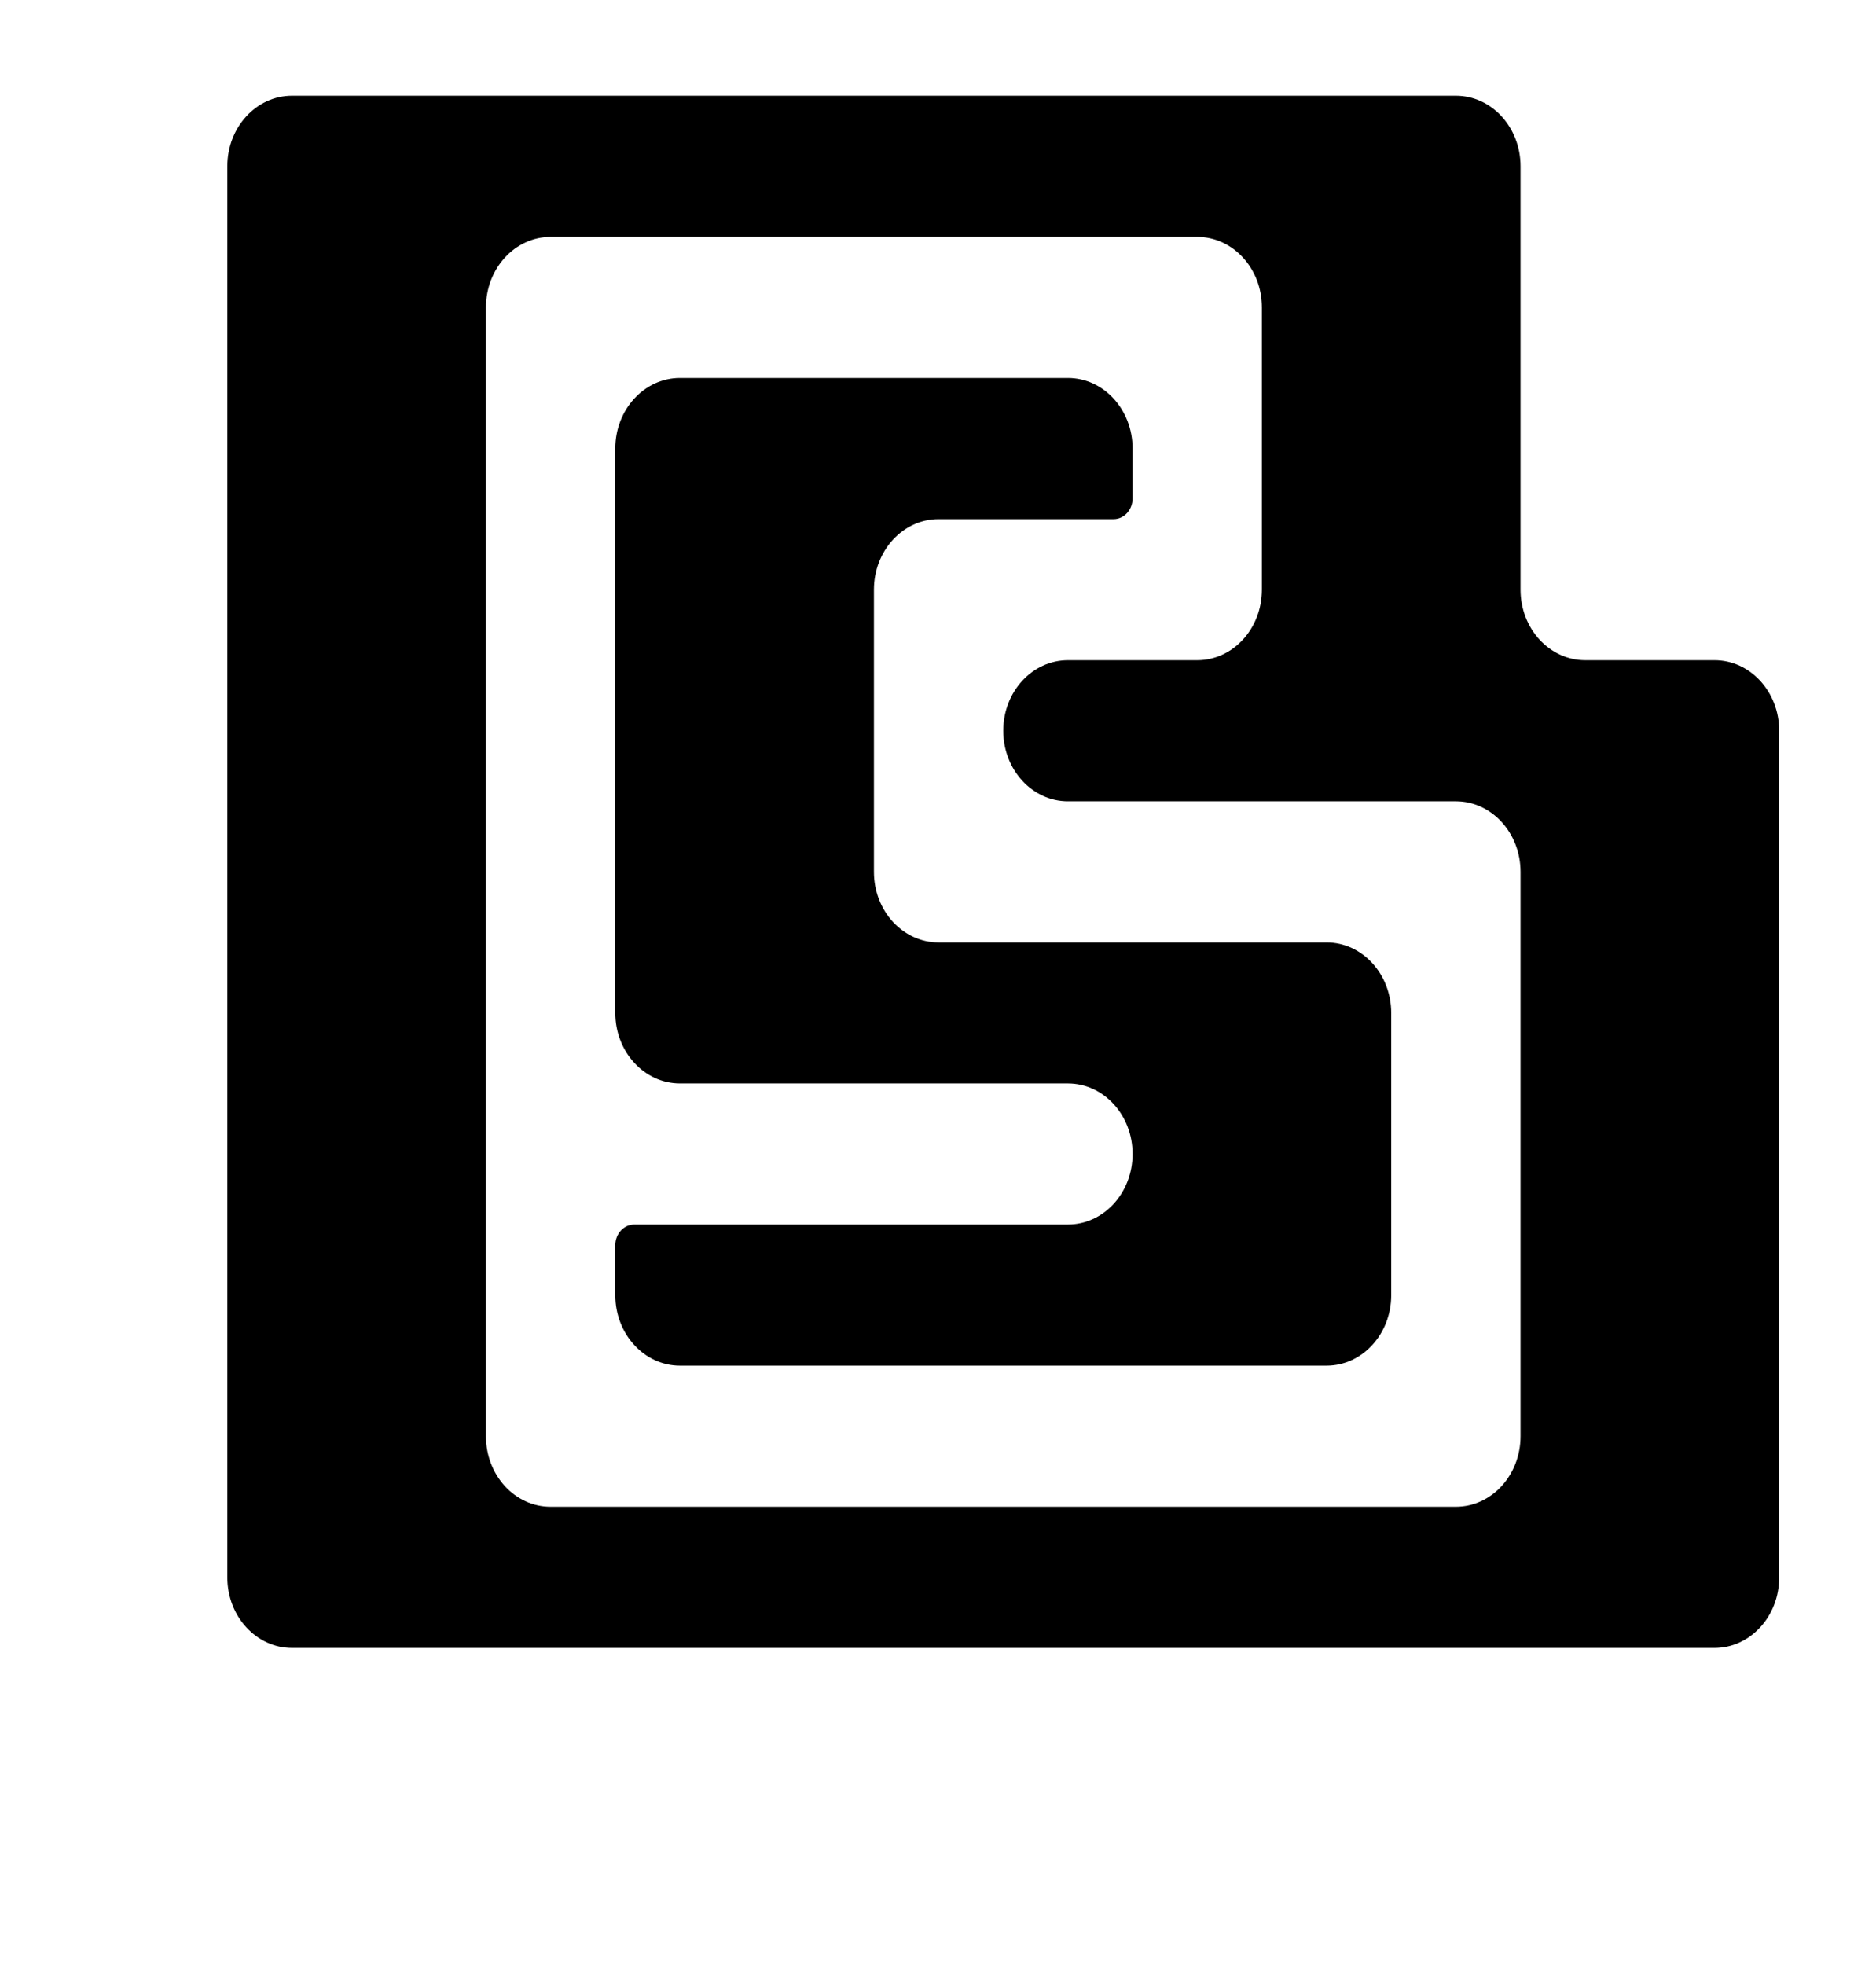 <?xml version="1.0" encoding="utf-8"?>
<!-- Generator: Adobe Illustrator 26.0.1, SVG Export Plug-In . SVG Version: 6.00 Build 0)  -->
<svg version="1.1"
	 id="svg1" inkscape:export-filename="1720277793025.png" xmlns:inkscape="http://www.inkscape.org/namespaces/inkscape" xmlns:sodipodi="http://sodipodi.sourceforge.net/DTD/sodipodi-0.dtd" xmlns:svg="http://www.w3.org/2000/svg"
	 xmlns="http://www.w3.org/2000/svg" xmlns:xlink="http://www.w3.org/1999/xlink" x="0px" y="0px" viewBox="0 0 2176 2278.7"
	 style="enable-background:new 0 0 2176 2278.7;" xml:space="preserve">
<g>
	<defs>
		
			<inkscape:path-effect  apply_no_radius="true" apply_with_radius="true" chamfer_steps="1" effect="fillet_chamfer" flexible="false" hide_knots="false" id="path-effect50" is_visible="true" lpeversion="1" method="auto" mode="F" nodesatellites_param="F,0,0,1,0,0,0,1 @ F,0,0,1,0,0,0,1 @ F,0,0,1,0,150,0,1 @ F,0,0,1,0,0,0,1 @ F,0,0,1,0,0,0,1 @ F,0,0,1,0,0,0,1 @ F,0,0,1,0,0,0,1 @ F,0,0,1,0,0,0,1" only_selected="false" radius="0" unit="px" use_knot_distance="true">
			</inkscape:path-effect>
		
			<inkscape:path-effect  apply_no_radius="true" apply_with_radius="true" chamfer_steps="1" effect="fillet_chamfer" flexible="false" hide_knots="false" id="path-effect49" is_visible="true" lpeversion="1" method="auto" mode="F" nodesatellites_param="F,0,0,1,0,0,0,1 @ F,0,0,1,0,0,0,1 @ F,0,0,1,0,150,0,1 @ F,0,0,1,0,0,0,1" only_selected="false" radius="0" unit="px" use_knot_distance="true">
			</inkscape:path-effect>
		
			<inkscape:path-effect  apply_no_radius="true" apply_with_radius="true" chamfer_steps="1" effect="fillet_chamfer" flexible="false" hide_knots="false" id="path-effect48" is_visible="true" lpeversion="1" method="auto" mode="F" nodesatellites_param="F,0,0,1,0,0,0,1 @ F,0,0,1,0,150,0,1 @ F,0,0,1,0,0,0,1 @ F,0,0,1,0,0,0,1" only_selected="false" radius="0" unit="px" use_knot_distance="true">
			</inkscape:path-effect>
		
			<inkscape:path-effect  apply_no_radius="true" apply_with_radius="true" chamfer_steps="1" effect="fillet_chamfer" flexible="false" hide_knots="false" id="path-effect47" is_visible="true" lpeversion="1" method="auto" mode="F" nodesatellites_param="F,0,0,1,0,4.2171041e-06,0,1 @ F,0,0,1,0,150,0,1 @ F,0,0,1,0,150,0,1 @ F,0,0,1,0,4.2171041e-06,0,1 @ F,0,0,1,0,4.2171041e-06,0,1 @ F,0,0,1,0,4.2171041e-06,0,1 @ F,0,0,1,0,4.2171041e-06,0,1 @ F,0,0,1,0,4.2171041e-06,0,1" only_selected="false" radius="4.2171041e-06" unit="px" use_knot_distance="true">
			</inkscape:path-effect>
		
			<inkscape:path-effect  apply_no_radius="true" apply_with_radius="true" chamfer_steps="1" effect="fillet_chamfer" flexible="false" hide_knots="false" id="path-effect38" is_visible="true" lpeversion="1" method="auto" mode="F" nodesatellites_param="F,0,0,1,0,0,0,1 @ F,0,0,1,0,0,0,1 @ F,0,0,1,0,0,0,1 @ F,0,0,1,0,0,0,1" only_selected="false" radius="0" unit="px" use_knot_distance="true">
			</inkscape:path-effect>
		
			<inkscape:path-effect  apply_no_radius="true" apply_with_radius="true" chamfer_steps="1" effect="fillet_chamfer" flexible="false" hide_knots="false" id="path-effect37" is_visible="true" lpeversion="1" method="auto" mode="F" nodesatellites_param="F,0,0,1,0,4.2171041e-06,0,1 @ F,0,0,1,0,250,0,1 @ F,0,0,1,0,250,0,1 @ F,0,0,1,0,4.2171041e-06,0,1 @ F,0,0,1,0,4.2171041e-06,0,1 @ F,0,0,1,0,4.2171041e-06,0,1 @ F,0,0,1,0,4.2171041e-06,0,1 @ F,0,0,1,0,4.2171041e-06,0,1" only_selected="false" radius="0" unit="px" use_knot_distance="true">
			</inkscape:path-effect>
	</defs>
	
		<sodipodi:namedview  bordercolor="#cccccc" borderopacity="1" guidecolor="#0615b2" guidehicolor="#0000ff" guidehiopacity="0.498" guideopacity="0.6" id="namedview1" inkscape:current-layer="layer3" inkscape:cx="599.62655" inkscape:cy="1105.915" inkscape:deskcolor="#d1d1d1" inkscape:pagecheckerboard="0" inkscape:pageopacity="1" inkscape:showpageshadow="0" inkscape:window-height="705" inkscape:window-maximized="1" inkscape:window-width="1366" inkscape:window-x="-8" inkscape:window-y="-8" inkscape:zoom="0.1767767" pagecolor="#ffffff" showgrid="true" showguides="false">
		<sodipodi:guide  id="guide4" inkscape:locked="false" orientation="0,-1" position="2450,2078.667"></sodipodi:guide>
		<sodipodi:guide  id="guide5" inkscape:locked="false" orientation="1,0" position="150,1428.667"></sodipodi:guide>
		<sodipodi:guide  id="guide6" inkscape:locked="false" orientation="1,0" position="450,1528.667"></sodipodi:guide>
		<sodipodi:guide  id="guide7" inkscape:locked="false" orientation="1,0" position="600,978.667"></sodipodi:guide>
		<sodipodi:guide  id="guide8" inkscape:locked="false" orientation="1,0" position="900,1078.667"></sodipodi:guide>
		<sodipodi:guide  id="guide9" inkscape:locked="false" orientation="1,0" position="1050,1278.667"></sodipodi:guide>
		<sodipodi:guide  id="guide10" inkscape:locked="false" orientation="1,0" position="1200,1078.667"></sodipodi:guide>
		<sodipodi:guide  id="guide11" inkscape:locked="false" orientation="1,0" position="1350,1328.667"></sodipodi:guide>
		<sodipodi:guide  id="guide12" inkscape:locked="false" orientation="1,0" position="1650,1128.667"></sodipodi:guide>
		<sodipodi:guide  id="guide13" inkscape:locked="false" orientation="0,-1" position="2750,1928.667"></sodipodi:guide>
		<sodipodi:guide  id="guide14" inkscape:locked="false" orientation="0,-1" position="2350,1778.667"></sodipodi:guide>
		<sodipodi:guide  id="guide15" inkscape:locked="false" orientation="0,-1" position="2550,1628.667"></sodipodi:guide>
		<sodipodi:guide  id="guide16" inkscape:locked="false" orientation="0,-1" position="2300,1478.667"></sodipodi:guide>
		<sodipodi:guide  id="guide17" inkscape:locked="false" orientation="0,-1" position="2500,1328.667"></sodipodi:guide>
		<sodipodi:guide  id="guide18" inkscape:locked="false" orientation="0,-1" position="2650,1178.667"></sodipodi:guide>
		<sodipodi:guide  id="guide19" inkscape:locked="false" orientation="0,-1" position="1400,1028.667"></sodipodi:guide>
		<sodipodi:guide  id="guide20" inkscape:locked="false" orientation="0,-1" position="2300,878.667"></sodipodi:guide>
		<sodipodi:guide  id="guide21" inkscape:locked="false" orientation="0,-1" position="2550,728.667"></sodipodi:guide>
		<sodipodi:guide  id="guide22" inkscape:locked="false" orientation="0,-1" position="2550,578.667"></sodipodi:guide>
		<sodipodi:guide  id="guide23" inkscape:locked="false" orientation="0,-1" position="2650,428.667"></sodipodi:guide>
		<sodipodi:guide  id="guide24" inkscape:locked="false" orientation="1,0" position="1950,678.667"></sodipodi:guide>
	</sodipodi:namedview>
	<path d="M1988.7,765.6h-150c-41.4,0-75-36.6-75-81.8V192.8c0-45.2-33.6-81.8-75-81.8h-1350c-41.4,0-75,36.6-75,81.8v1636.4
		c0,45.2,33.6,81.8,75,81.8h1650c41.4,0,75-36.6,75-81.8V847.4C2063.7,802.2,2030.1,765.6,1988.7,765.6z M563.7,1665.6V356.5
		c0-45.2,33.6-81.8,75-81.8h750c41.4,0,75,36.6,75,81.8v327.3c0,45.2-33.6,81.8-75,81.8h-150c-41.4,0-75,36.6-75,81.8v0
		c0,45.2,33.6,81.8,75,81.8h450c41.4,0,75,36.6,75,81.8v654.5c0,45.2-33.6,81.8-75,81.8h-1050
		C597.3,1747.4,563.7,1710.8,563.7,1665.6z"/>
	<g id="g50" transform="translate(101.297,164.608)" inkscape:label="s group">
		<path d="M1512.4,1091.9c0,0,0,36.6,0,81.8v163.6v0c0,45.2-33.6,81.8-75,81.8h-750c-41.4,0-75-36.6-75-81.8v0v-57.9l0,0
			c0-13.2,9.8-24,22-24h503c41.4,0,75-36.6,75-81.8v0l0,0c0-45.2-33.6-81.8-75-81.8h-450c-41.4,0-75-36.6-75-81.8v0v-57.9
			c0-14.8,0-24,0-24h0c0,0,0-73.1,0-163.4V437.1v-81.6c0-45.2,33.6-81.8,75-81.8h225c0,0,0,0,0,0h225c41.4,0,75,36.6,75,81.8v0v57.9
			v0c0,13.2-9.8,24-22,24h-203c-41.4,0-75,36.6-75,81.8v245.7v81.6c0,45.2,33.6,81.8,75,81.8h450c41.4,0,75,36.6,75,81.8v0v57.9
			C1512.4,1082.7,1512.4,1091.9,1512.4,1091.9L1512.4,1091.9z"/>
	</g>
</g>
</svg>

